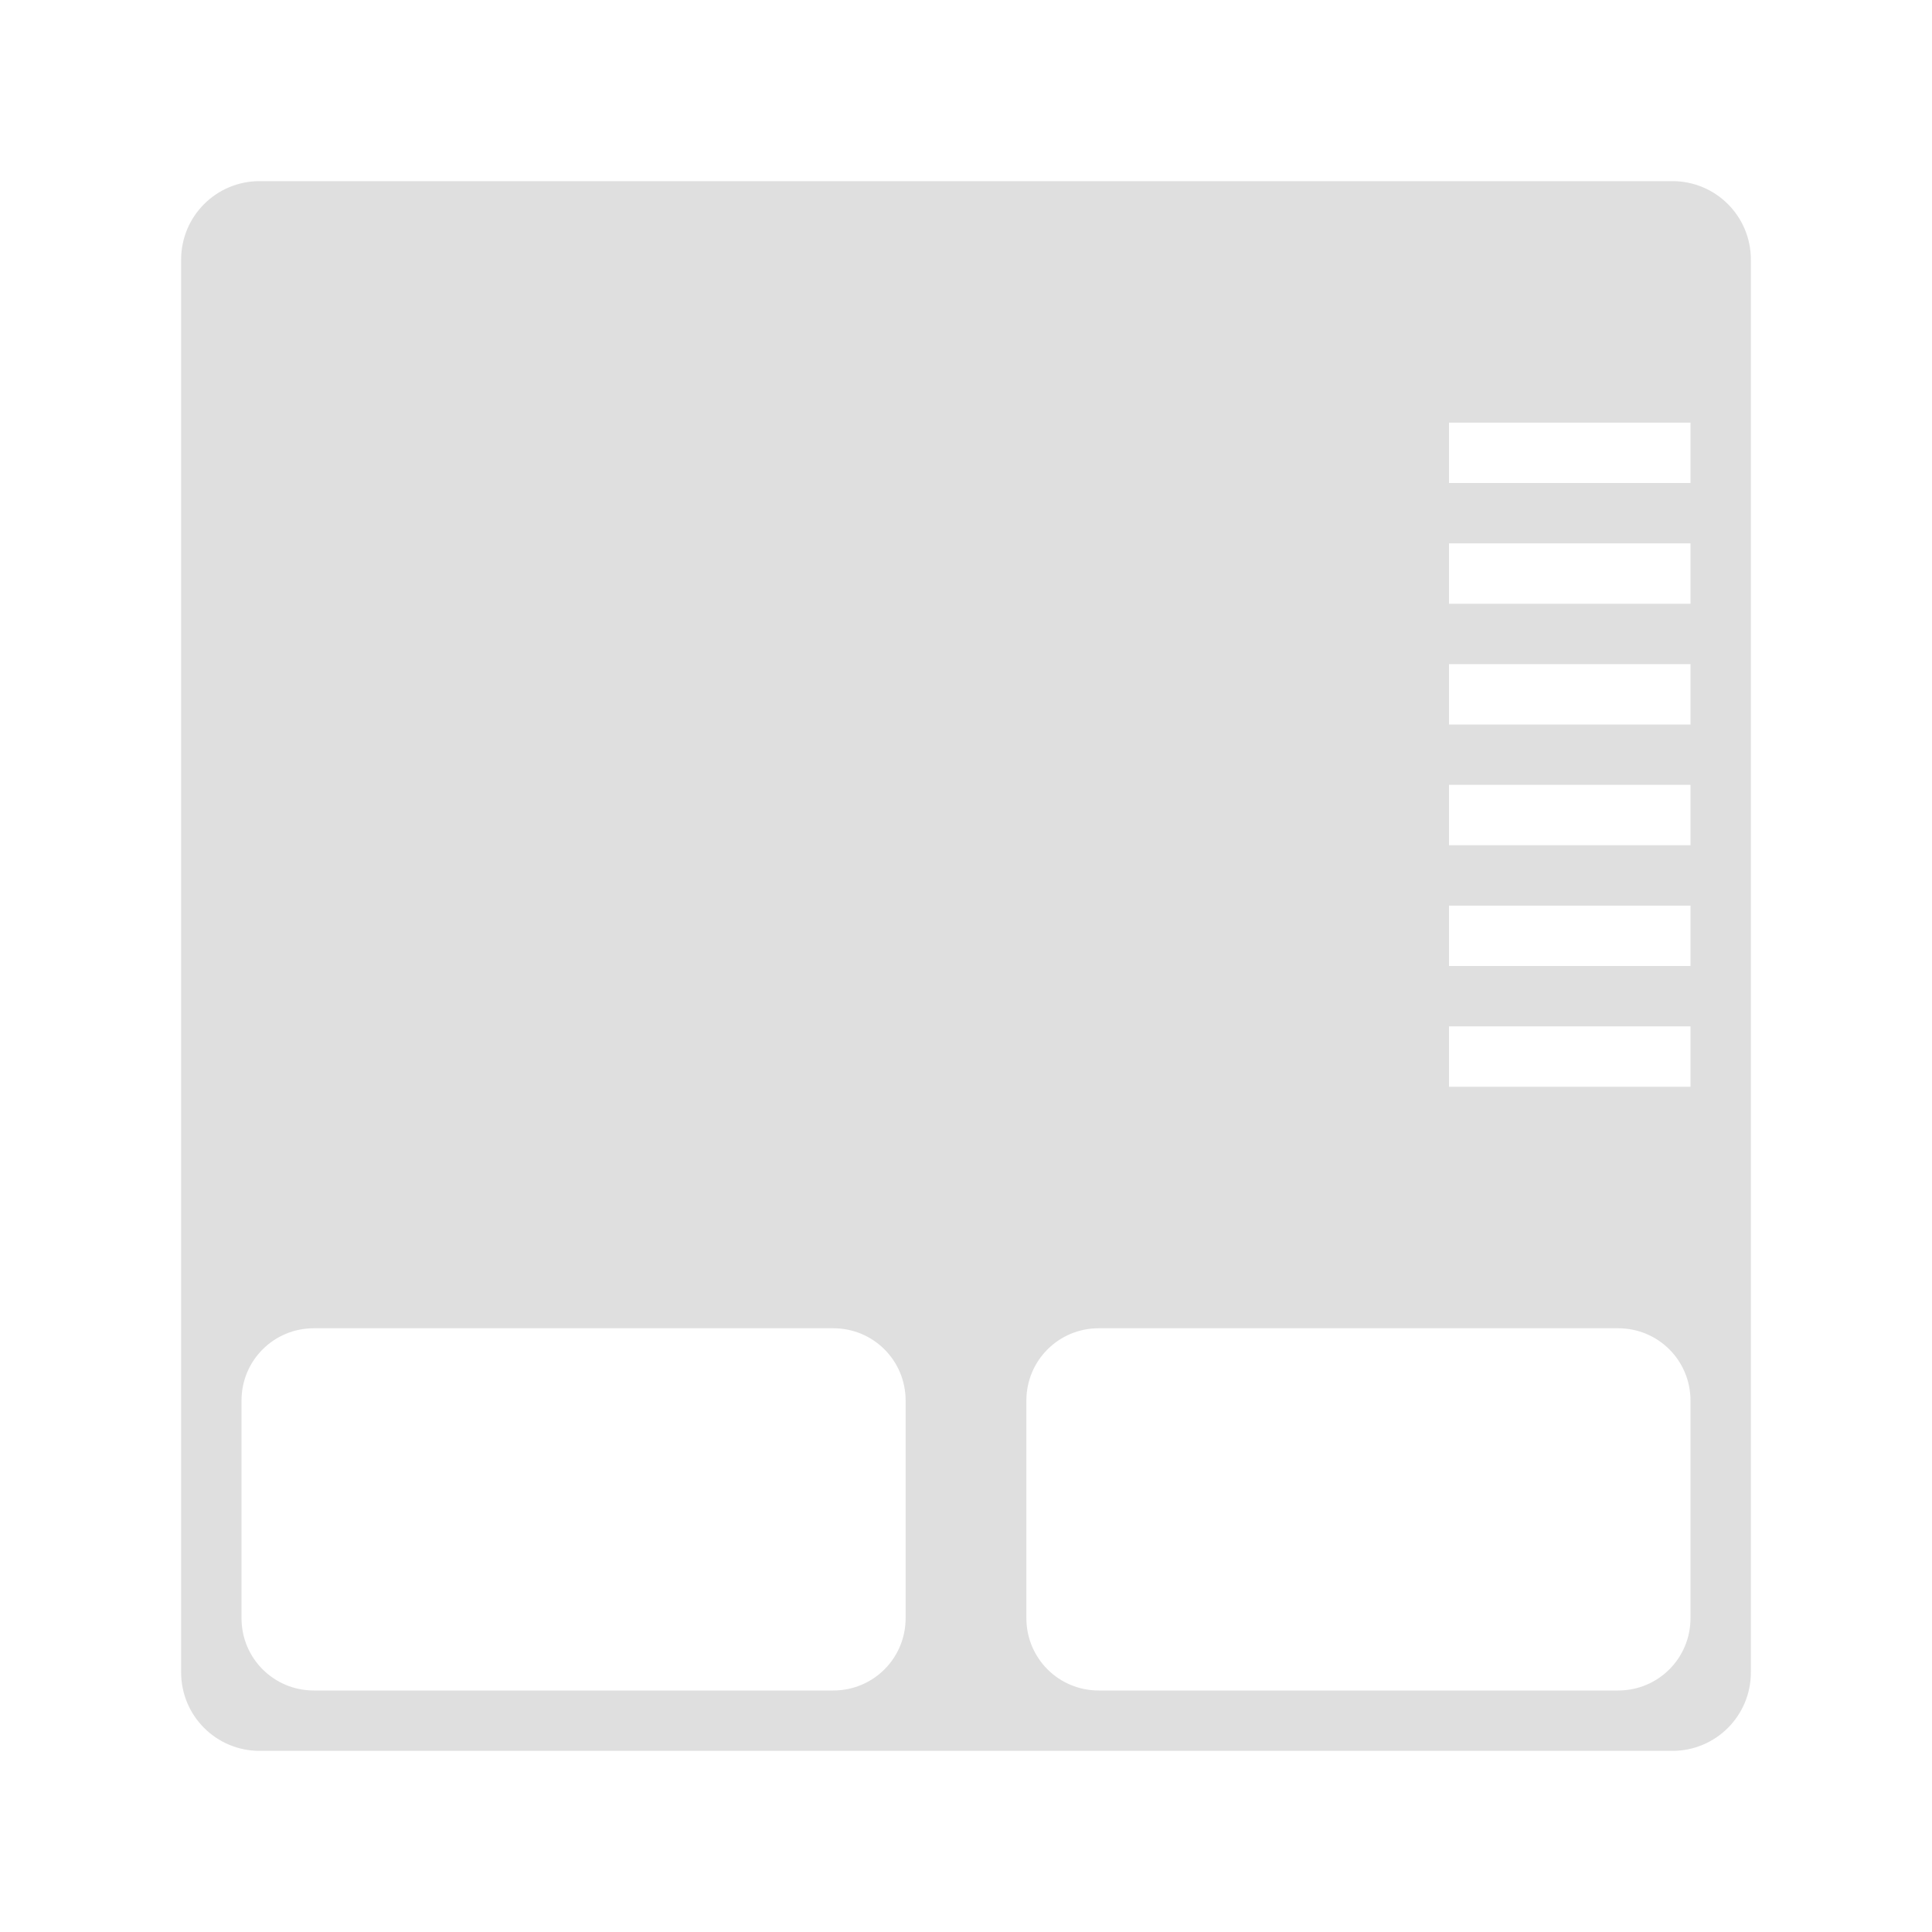 <svg xmlns="http://www.w3.org/2000/svg" width="32" height="32" version="1.1">
 <g id="touchpad_enabled" transform="translate(0,32)">
  <rect style="opacity:0.001" width="32" height="32" x="0" y="-32"/>
  <path d="M 4.301,-29 C 3.581,-29 3,-28.419 3,-27.699 V -4.301 C 3,-3.581 3.581,-3 4.301,-3 H 27.699 C 28.419,-3 29,-3.581 29,-4.301 V -27.699 C 29,-28.419 28.419,-29 27.699,-29 Z M 24,-25 H 28 V -24 H 24 Z M 24,-23 H 28 V -22 H 24 Z M 24,-21 H 28 V -20 H 24 Z M 24,-19 H 28 V -18 H 24 Z M 24,-17 H 28 V -16 H 24 Z M 24,-15 H 28 V -14 H 24 Z M 5.199,-10 H 13.801 C 14.466,-10 15,-9.466 15,-8.801 V -5.199 C 15,-4.534 14.466,-4 13.801,-4 H 5.199 C 4.534,-4 4,-4.534 4,-5.199 V -8.801 C 4,-9.466 4.534,-10 5.199,-10 Z M 18.199,-10 H 26.801 C 27.466,-10 28,-9.466 28,-8.801 V -5.199 C 28,-4.534 27.466,-4 26.801,-4 H 18.199 C 17.534,-4 17,-4.534 17,-5.199 V -8.801 C 17,-9.466 17.534,-10 18.199,-10 Z" style="fill:#dfdfdf"/>
 </g>
 <g id="touchpad_disabled">
  <rect style="opacity:0.001" width="32" height="32" x="0" y="-32"/>
  <path d="M 4.301,-29 C 3.581,-29 3,-28.419 3,-27.699 V -4.301 C 3,-3.581 3.581,-3 4.301,-3 H 27.699 C 28.419,-3 29,-3.581 29,-4.301 V -27.699 C 29,-28.419 28.419,-29 27.699,-29 Z M 24,-25 H 28 V -24 H 24 Z M 24,-23 H 28 V -22 H 24 Z M 24,-21 H 28 V -20 H 24 Z M 24,-19 H 28 V -18 H 24 Z M 24,-17 H 28 V -16 H 24 Z M 24,-15 H 28 V -14 H 24 Z M 5.199,-10 H 13.801 C 14.466,-10 15,-9.466 15,-8.801 V -5.199 C 15,-4.534 14.466,-4 13.801,-4 H 5.199 C 4.534,-4 4,-4.534 4,-5.199 V -8.801 C 4,-9.466 4.534,-10 5.199,-10 Z M 18.199,-10 H 26.801 C 27.466,-10 28,-9.466 28,-8.801 V -5.199 C 28,-4.534 27.466,-4 26.801,-4 H 18.199 C 17.534,-4 17,-4.534 17,-5.199 V -8.801 C 17,-9.466 17.534,-10 18.199,-10 Z" style="fill:#dfdfdf;opacity:0.3"/>
 </g>
 <g id="22-22-touchpad_enabled" transform="translate(-393,175.003)">
  <path style="opacity:0" d="m 425,-165.003 h 22 c 0,0 0,0 0,0 v 22 c 0,0 0,0 0,0 h -22 c 0,0 0,0 0,0 v -22 c 0,0 0,0 0,0 z"/>
  <path style="fill:#dfdfdf" d="m 428.199,-162.003 c -1.2,0 -1.199,1.23 -1.199,1.23 v 13.539 c 0,0 -7.8e-4,1.23 1.199,1.23 h 15.602 c 0,0 1.199,3e-4 1.199,-1.23 v -13.539 c 0,-1.231 -1.199,-1.23 -1.199,-1.23 z m 12.801,2 h 2 v 1 h -2 z m 0,2 h 2 v 1 h -2 z m 0,2 h 2 v 1 h -2 z m 0,2 h 2 v 1 h -2 z m -12,3 h 6 v 3 h -6 z m 8,0 h 6 v 3 h -6 z"/>
 </g>
 <g id="22-22-touchpad_disabled" transform="translate(-415,143.003)">
  <path style="opacity:0" d="m 447,-165.003 h 22 c 0,0 0,0 0,0 v 22 c 0,0 0,0 0,0 h -22 c 0,0 0,0 0,0 v -22 c 0,0 0,0 0,0 z"/>
  <path d="m 450.199,-162.003 c -1.2,0 -1.199,1.23 -1.199,1.23 v 13.539 c 0,0 -7.8e-4,1.23 1.199,1.23 h 15.602 c 0,0 1.199,3e-4 1.199,-1.23 v -13.539 c 0,-1.231 -1.199,-1.23 -1.199,-1.23 z m 12.801,2 h 2 v 1 h -2 z m 0,2 h 2 v 1 h -2 z m 0,2 h 2 v 1 h -2 z m 0,2 h 2 v 1 h -2 z m -12,3 h 6 v 3 h -6 z m 8,0 h 6 v 3 h -6 z" style="opacity:0.3;fill:#dfdfdf"/>
 </g>
</svg>
